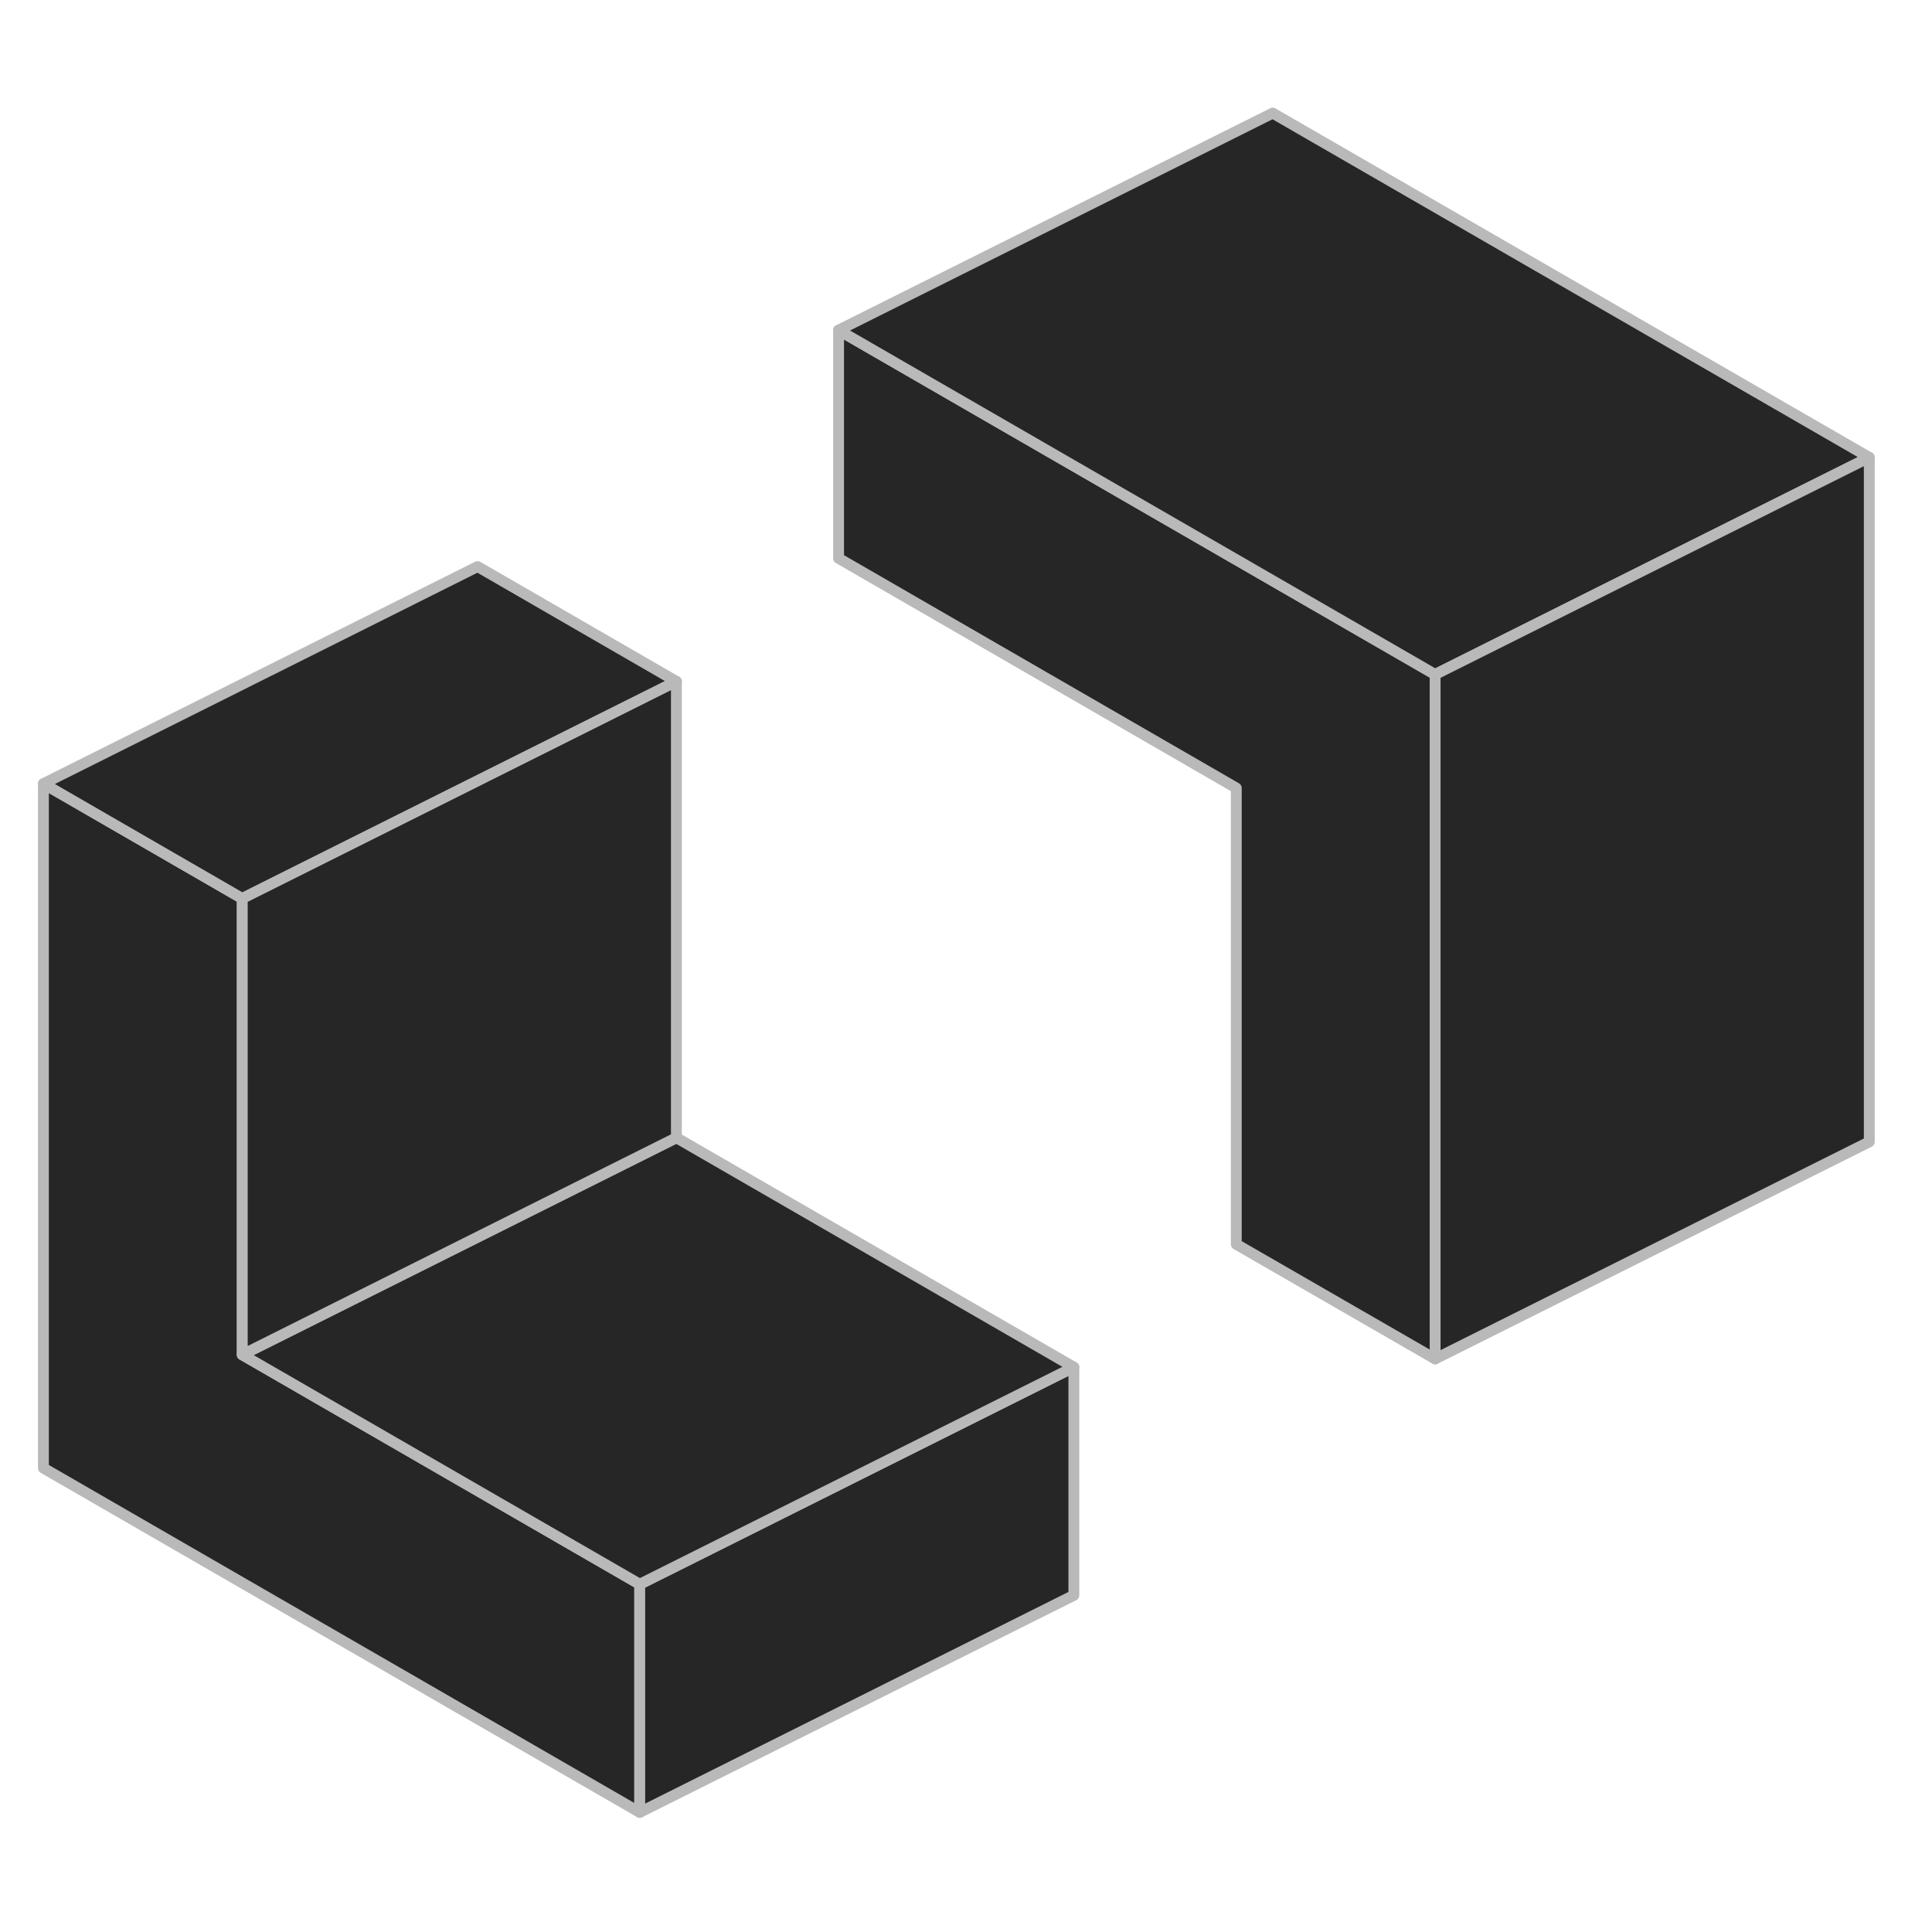 <svg width="48" height="48" viewBox="0 0 48 48" fill="none" xmlns="http://www.w3.org/2000/svg">
<path d="M6.019 33.659V22.323L1.079 19.47V36.475L15.894 45.028V39.36L6.019 33.659Z" fill="#262626" stroke="#B9B9B9" stroke-width="0.27" stroke-linecap="round" stroke-linejoin="round"/>
<path d="M35.655 16.757V33.762L30.715 30.914V19.578L20.834 13.871V8.203L35.655 16.757Z" fill="#262626" stroke="#B9B9B9" stroke-width="0.27" stroke-linecap="round" stroke-linejoin="round"/>
<path d="M16.806 16.93L6.019 22.323L1.079 19.47L11.866 14.076L16.806 16.93Z" fill="#262626" stroke="#B9B9B9" stroke-width="0.27" stroke-linecap="round" stroke-linejoin="round"/>
<path d="M46.441 11.364L41.177 13.995L35.655 16.757L20.834 8.203L31.62 2.81L46.441 11.364Z" fill="#262626" stroke="#B9B9B9" stroke-width="0.27" stroke-linecap="round" stroke-linejoin="round"/>
<path d="M46.442 11.364V28.369L35.655 33.762V16.757L41.178 13.995L46.442 11.364Z" fill="#262626" stroke="#B9B9B9" stroke-width="0.27" stroke-linecap="round" stroke-linejoin="round"/>
<path d="M26.68 33.967V39.635L15.894 45.028V39.36L26.68 33.967Z" fill="#262626" stroke="#B9B9B9" stroke-width="0.27" stroke-linecap="round" stroke-linejoin="round"/>
<path d="M26.68 33.967L15.894 39.36L6.019 33.659L16.805 28.266L26.68 33.967Z" fill="#262626" stroke="#B9B9B9" stroke-width="0.27" stroke-linecap="round" stroke-linejoin="round"/>
<path d="M16.805 16.929V28.266L6.019 33.659V22.323L16.805 16.929Z" fill="#262626" stroke="#B9B9B9" stroke-width="0.27" stroke-linecap="round" stroke-linejoin="round"/>
</svg>
